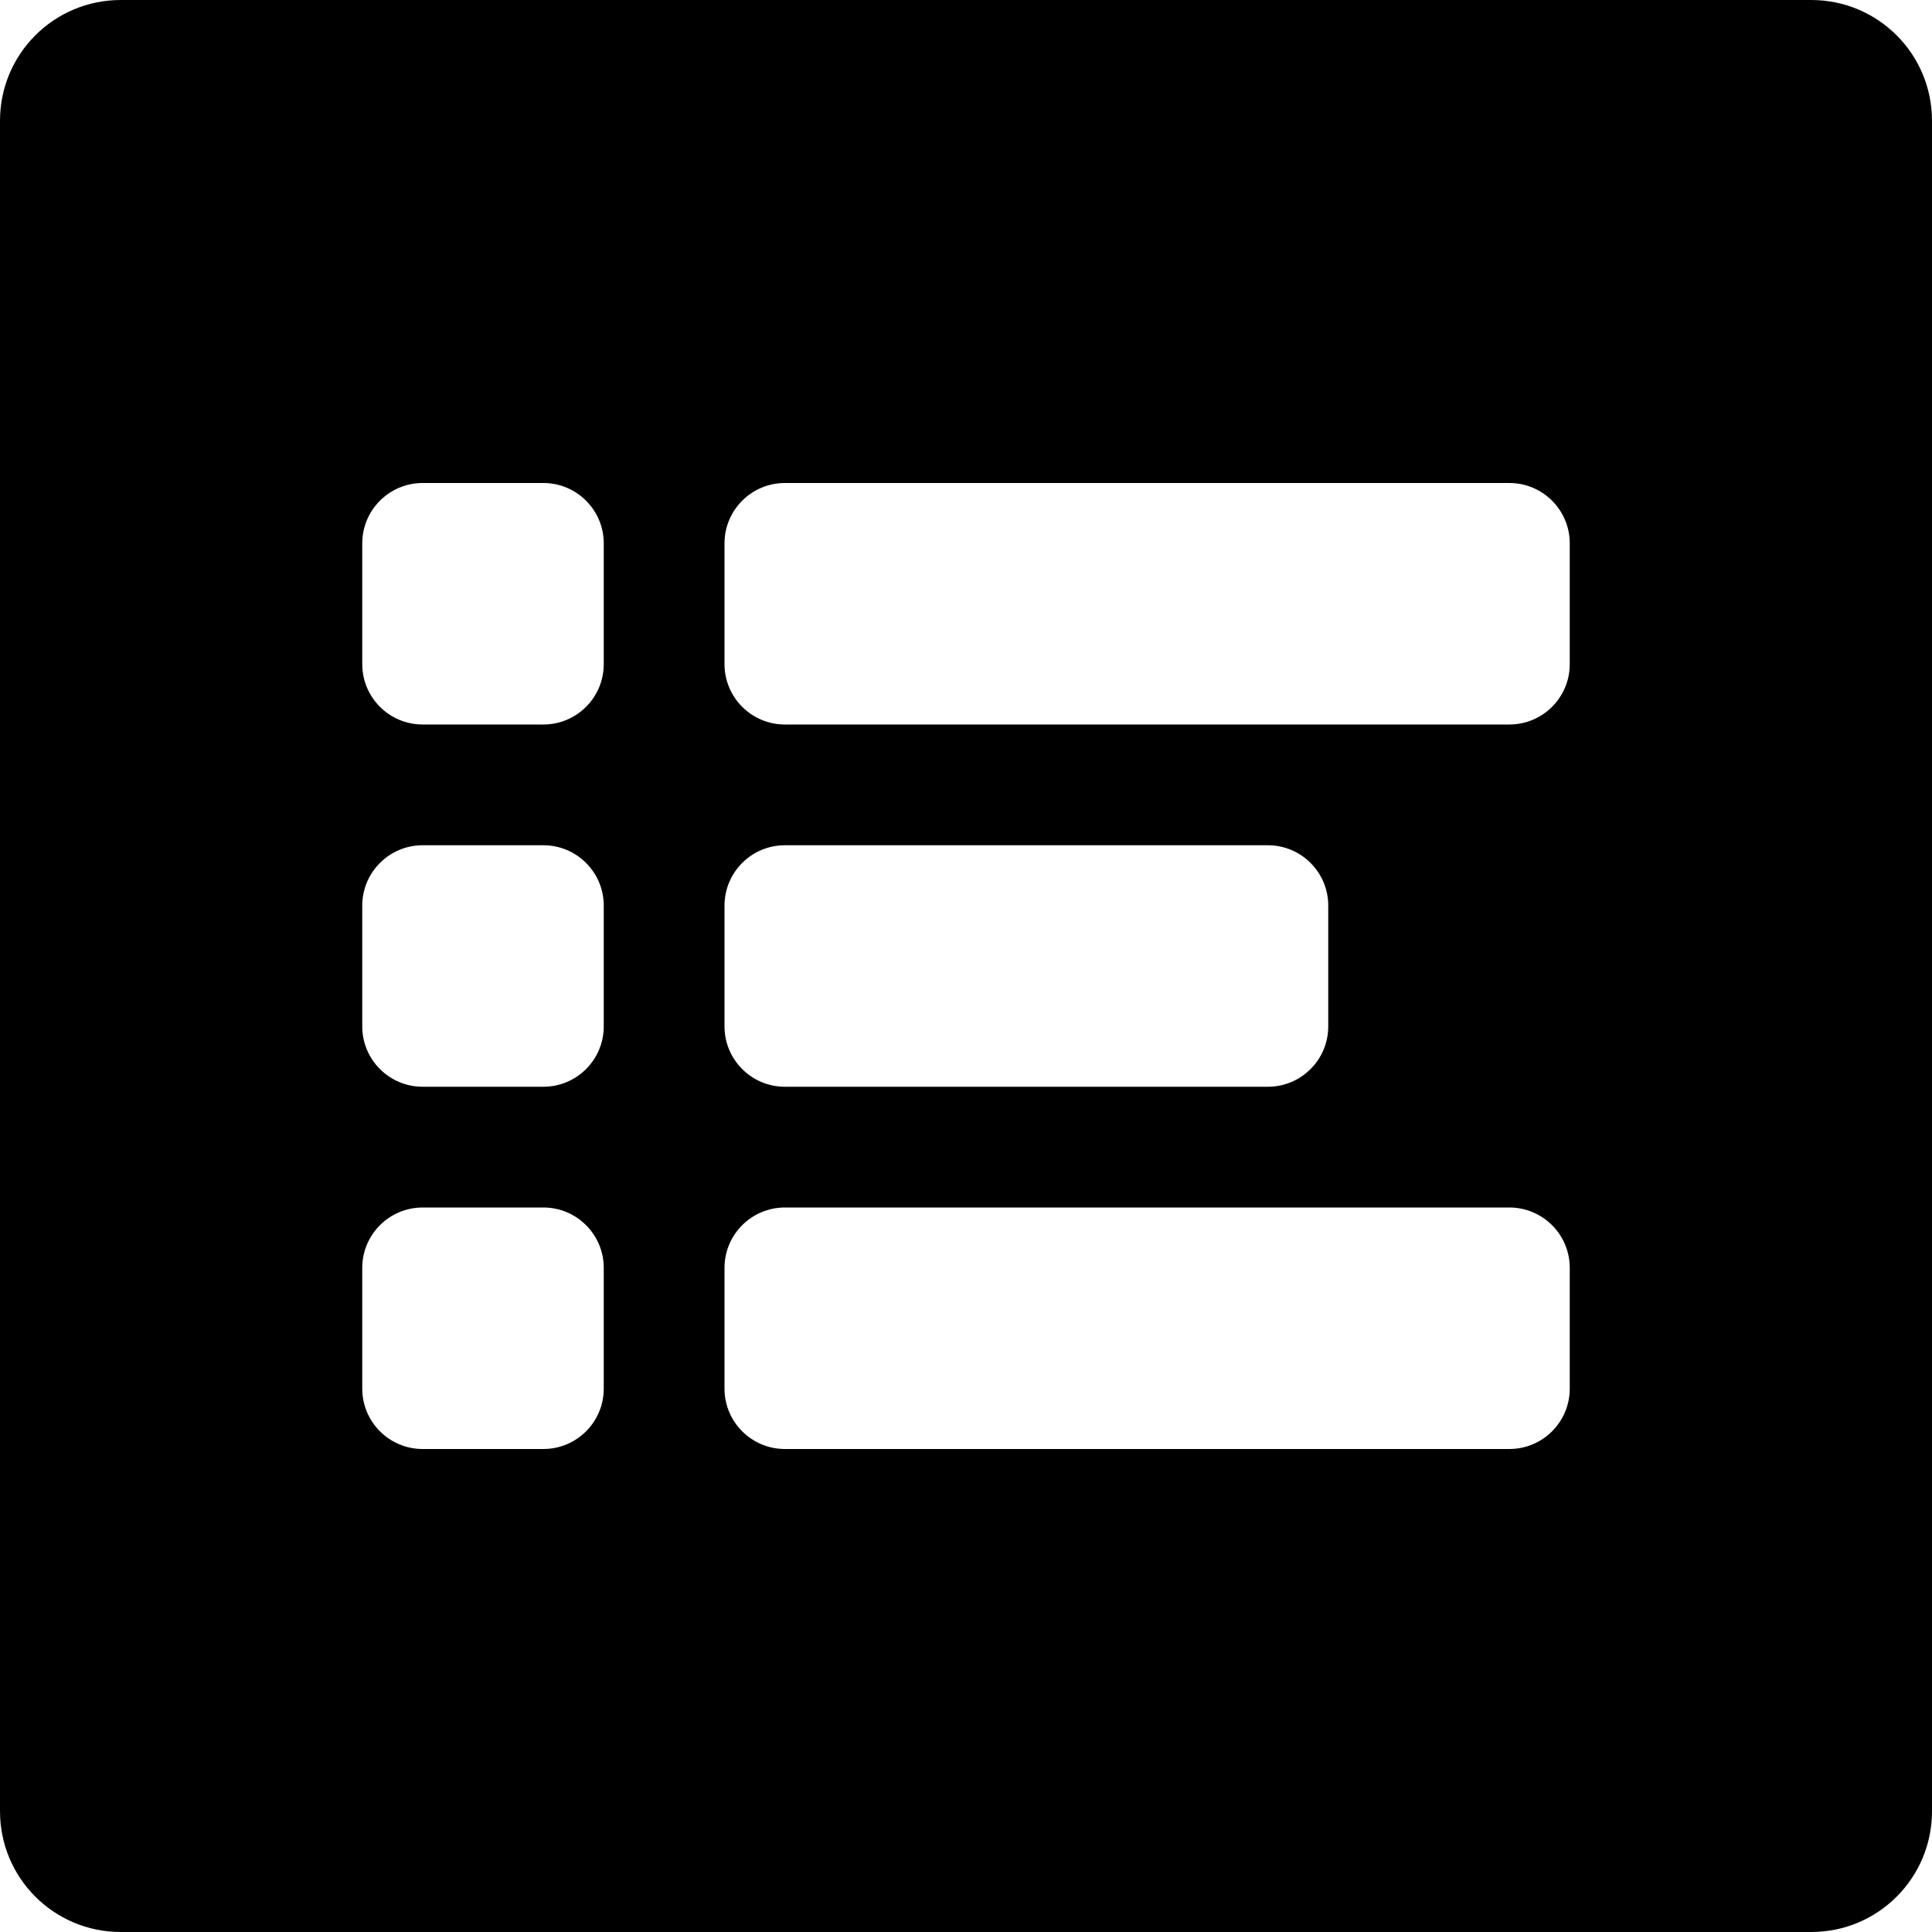 <?xml version="1.0" encoding="iso-8859-1"?>
<!-- Generator: Adobe Illustrator 16.0.0, SVG Export Plug-In . SVG Version: 6.00 Build 0)  -->
<!DOCTYPE svg PUBLIC "-//W3C//DTD SVG 1.1//EN" "http://www.w3.org/Graphics/SVG/1.1/DTD/svg11.dtd">
<svg version="1.1" id="Layer_1" xmlns="http://www.w3.org/2000/svg" xmlns:xlink="http://www.w3.org/1999/xlink" x="0px" y="0px"
	 width="16px" height="16px" viewBox="0 0 16 16" style="enable-background:new 0 0 16 16;" xml:space="preserve">
<path id="Menu_List_2" style="fill-rule:evenodd;clip-rule:evenodd;" d="M16,1c0-0.553-0.447-1-1-1H1C0.447,0,0,0.447,0,1v14
	c0,0.553,0.447,1,1,1h14c0.553,0,1-0.447,1-1V1z M4.5,4h-1C3.224,4,3,4.224,3,4.5v1C3,5.776,3.224,6,3.5,6h1C4.776,6,5,5.776,5,5.5
	v-1C5,4.224,4.776,4,4.5,4z M12.5,4h-6C6.224,4,6,4.224,6,4.5v1C6,5.776,6.224,6,6.5,6h6C12.776,6,13,5.776,13,5.5v-1
	C13,4.224,12.776,4,12.5,4z M4.5,7h-1C3.224,7,3,7.224,3,7.5v1C3,8.776,3.224,9,3.5,9h1C4.776,9,5,8.776,5,8.5v-1
	C5,7.224,4.776,7,4.5,7z M6.5,9h4C10.776,9,11,8.776,11,8.5v-1C11,7.224,10.776,7,10.5,7h-4C6.224,7,6,7.224,6,7.5v1
	C6,8.776,6.224,9,6.5,9z M4.5,10h-1C3.224,10,3,10.224,3,10.5v1C3,11.776,3.224,12,3.5,12h1C4.776,12,5,11.776,5,11.5v-1
	C5,10.224,4.776,10,4.5,10z M12.5,10h-6C6.224,10,6,10.224,6,10.5v1C6,11.776,6.224,12,6.5,12h6c0.276,0,0.5-0.224,0.5-0.5v-1
	C13,10.224,12.776,10,12.5,10z"/>
<g>
</g>
<g>
</g>
<g>
</g>
<g>
</g>
<g>
</g>
<g>
</g>
<g>
</g>
<g>
</g>
<g>
</g>
<g>
</g>
<g>
</g>
<g>
</g>
<g>
</g>
<g>
</g>
<g>
</g>
</svg>
